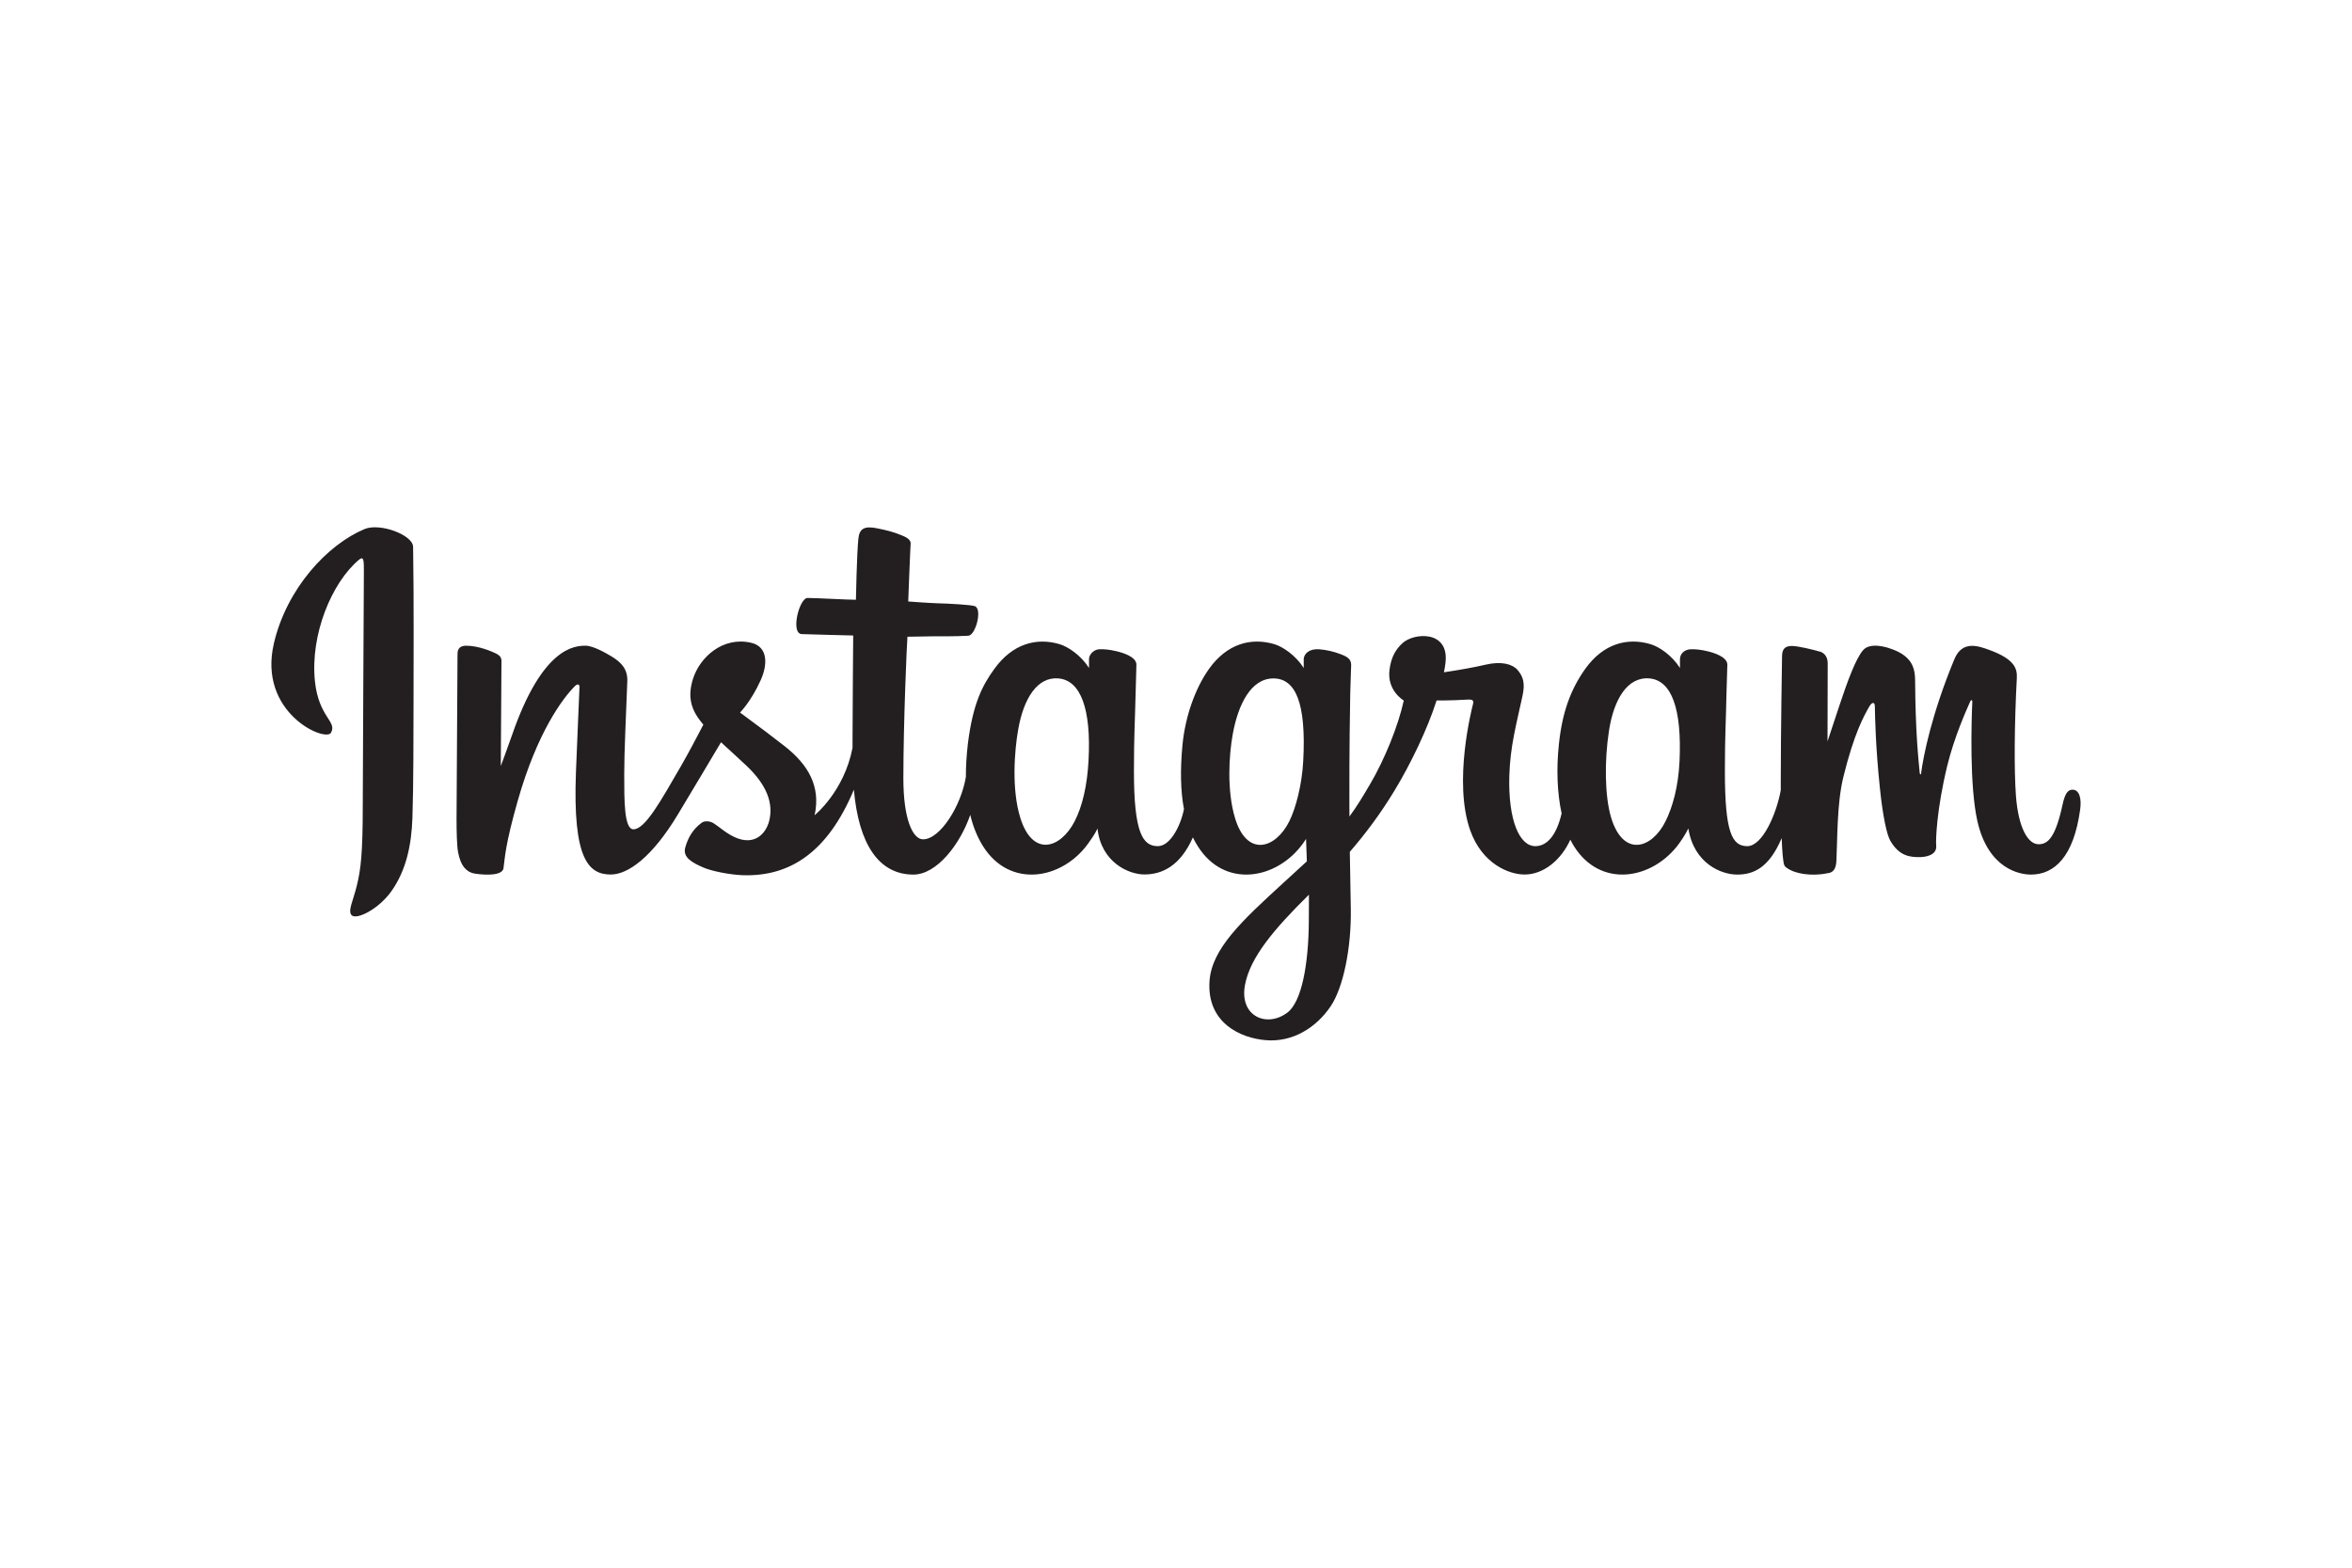 <?xml version="1.0" encoding="UTF-8"?>
<svg xmlns="http://www.w3.org/2000/svg" xmlns:xlink="http://www.w3.org/1999/xlink" width="1200px" height="800px" viewBox="0 0 1200 800" version="1.1">
<g id="surface1">
<path style=" stroke:none;fill-rule:nonzero;fill:rgb(13.725%,11.765%,12.157%);fill-opacity:1;" d="M 185.992 269.984 C 167.094 277.895 146.309 300.211 139.75 328.285 C 131.43 363.824 166.027 378.832 168.855 373.938 C 172.18 368.129 162.637 366.18 160.688 347.754 C 158.18 323.922 169.227 297.301 183.172 285.617 C 185.773 283.48 185.648 286.496 185.648 292.051 C 185.648 302.07 185.086 391.707 185.086 410.418 C 185.086 435.754 184.051 443.73 182.133 451.605 C 180.25 459.617 177.203 465.016 179.5 467.121 C 182.102 469.441 193.152 463.914 199.559 454.973 C 207.223 444.262 209.922 431.387 210.422 417.418 C 210.984 400.594 210.953 373.844 210.984 358.617 C 210.984 344.613 211.207 303.672 210.766 279.023 C 210.641 272.996 193.875 266.684 185.992 269.984 M 1057.367 402.977 C 1054.664 402.977 1053.383 405.805 1052.344 410.547 C 1048.766 427.09 1045 430.824 1040.129 430.824 C 1034.703 430.824 1029.832 422.633 1028.547 406.242 C 1027.578 393.371 1027.73 369.633 1028.988 346.023 C 1029.242 341.188 1027.918 336.391 1014.918 331.648 C 1009.301 329.637 1001.168 326.625 997.121 336.418 C 985.66 364.02 981.203 385.992 980.129 394.879 C 980.105 395.344 979.539 395.41 979.438 394.348 C 978.785 387.215 977.277 374.25 977.09 346.996 C 977.023 341.727 975.926 337.168 970.023 333.465 C 966.227 331.082 954.672 326.809 950.492 331.867 C 946.914 336.012 942.742 347.129 938.379 360.312 C 934.859 371.051 932.41 378.336 932.41 378.336 C 932.41 378.336 932.438 349.383 932.504 338.395 C 932.504 334.246 929.676 332.871 928.832 332.617 C 924.969 331.488 917.336 329.637 914.137 329.637 C 910.152 329.637 909.207 331.867 909.207 335.102 C 909.207 335.504 908.551 373.18 908.551 399.523 L 908.551 403.227 C 906.379 415.352 899.23 431.801 891.473 431.801 C 883.715 431.801 880.043 424.922 880.043 393.527 C 880.043 375.223 880.609 367.25 880.859 354 C 881.016 346.367 881.328 340.5 881.301 339.152 C 881.234 335.102 874.168 333.023 870.902 332.273 C 867.609 331.488 864.75 331.234 862.492 331.328 C 859.355 331.52 857.125 333.59 857.125 336.484 L 857.125 340.875 C 853.074 334.473 846.508 330.012 842.117 328.727 C 830.375 325.242 818.094 328.348 808.832 341.281 C 801.488 351.586 797.059 363.227 795.336 379.965 C 794.043 392.211 794.457 404.613 796.746 415.098 C 793.984 426.934 788.895 431.801 783.34 431.801 C 775.238 431.801 769.402 418.609 770.062 395.785 C 770.535 380.781 773.516 370.266 776.809 355.004 C 778.227 348.504 777.062 345.117 774.207 341.82 C 771.598 338.863 766.012 337.328 758.008 339.176 C 752.32 340.527 744.129 341.973 736.688 343.074 C 736.688 343.074 737.125 341.281 737.504 338.113 C 739.422 321.5 721.367 322.852 715.617 328.16 C 712.164 331.328 709.809 335.066 708.934 341.785 C 707.523 352.465 716.215 357.484 716.215 357.484 C 713.363 370.543 706.391 387.621 699.141 399.961 C 695.273 406.59 692.32 411.457 688.496 416.668 C 688.461 414.75 688.461 412.801 688.461 410.891 C 688.395 383.418 688.738 361.789 688.898 354 C 689.059 346.367 689.371 340.656 689.371 339.305 C 689.305 336.352 687.582 335.191 683.938 333.809 C 680.738 332.559 676.938 331.648 673.012 331.328 C 668.082 330.953 665.07 333.59 665.164 336.695 L 665.164 340.875 C 661.086 334.473 654.52 330.012 650.188 328.727 C 638.414 325.242 626.141 328.348 616.879 341.281 C 609.562 351.586 604.723 365.996 603.34 379.805 C 602.09 392.742 602.309 403.668 604.066 412.902 C 602.184 422.129 596.816 431.801 590.727 431.801 C 582.969 431.801 578.539 424.922 578.539 393.527 C 578.539 375.223 579.105 367.25 579.391 354 C 579.543 346.367 579.832 340.5 579.797 339.152 C 579.762 335.102 572.707 333.023 569.406 332.273 C 565.984 331.461 563 331.207 560.738 331.328 C 557.723 331.582 555.621 334.246 555.621 336.289 L 555.621 340.875 C 551.543 334.473 544.977 330.012 540.613 328.727 C 528.871 325.242 516.691 328.414 507.363 341.281 C 501.277 349.668 496.348 358.988 493.805 379.652 C 493.113 385.621 492.77 391.199 492.801 396.418 C 490.379 411.23 479.676 428.316 470.949 428.316 C 465.797 428.316 460.902 418.391 460.902 397.203 C 460.902 369.008 462.66 328.82 462.973 324.926 C 462.973 324.926 474.02 324.734 476.191 324.707 C 481.684 324.676 486.707 324.801 494.027 324.422 C 497.73 324.234 501.277 311.016 497.445 309.355 C 495.75 308.629 483.566 307.969 478.73 307.879 C 474.652 307.785 463.379 306.938 463.379 306.938 C 463.379 306.938 464.387 280.281 464.609 277.488 C 464.793 275.102 461.781 273.91 460.023 273.184 C 455.781 271.367 451.98 270.516 447.523 269.605 C 441.277 268.32 438.484 269.578 437.949 274.812 C 437.133 282.762 436.695 306.062 436.695 306.062 C 432.109 306.062 416.57 305.145 412.012 305.145 C 407.781 305.145 403.191 323.359 409.066 323.578 C 415.816 323.828 427.527 324.082 435.309 324.297 C 435.309 324.297 434.965 365.148 434.965 377.734 L 434.965 381.629 C 430.668 403.945 415.625 416.008 415.625 416.008 C 418.859 401.219 412.266 390.137 400.336 380.781 C 395.941 377.297 387.277 370.73 377.57 363.605 C 377.57 363.605 383.191 358.051 388.184 346.934 C 391.703 339.051 391.863 329.984 383.191 328 C 368.879 324.707 357.102 335.227 353.555 346.461 C 350.855 355.129 352.273 361.598 357.633 368.281 L 358.859 369.793 C 355.66 376.008 351.199 384.387 347.461 390.887 C 337.012 408.941 329.129 423.199 323.195 423.199 C 318.426 423.199 318.484 408.723 318.484 395.16 C 318.484 383.477 319.363 365.867 320.055 347.66 C 320.273 341.66 317.262 338.207 312.211 335.102 C 309.129 333.215 302.598 329.512 298.801 329.512 C 293.152 329.512 276.758 330.262 261.285 375 C 259.336 380.656 255.504 390.922 255.504 390.922 L 255.852 337.109 C 255.852 335.852 255.191 334.66 253.656 333.809 C 251.047 332.398 244.047 329.512 237.895 329.512 C 234.906 329.512 233.43 330.895 233.43 333.621 L 232.93 417.766 C 232.93 424.172 233.086 431.641 233.719 434.91 C 234.344 438.176 235.379 440.844 236.637 442.438 C 237.895 443.98 239.363 445.172 241.754 445.707 C 243.98 446.176 256.254 447.715 256.887 443.039 C 257.672 437.418 257.699 431.363 264.141 408.664 C 274.184 373.371 287.25 356.168 293.402 350.043 C 294.5 348.977 295.727 348.91 295.66 350.672 C 295.379 358.422 294.469 377.734 293.844 394.156 C 292.18 438.141 300.148 446.27 311.613 446.27 C 320.34 446.27 332.648 437.574 345.867 415.602 C 354.121 401.879 362.098 388.473 367.871 378.773 C 371.832 382.473 376.348 386.465 380.84 390.734 C 391.297 400.621 394.715 410.039 392.426 418.961 C 390.699 425.801 384.137 432.832 372.488 425.992 C 369.098 424.012 367.652 422.477 364.234 420.211 C 362.41 418.988 359.582 418.645 357.922 419.898 C 353.523 423.199 351.043 427.371 349.598 432.555 C 348.246 437.609 353.305 440.242 358.547 442.566 C 363.035 444.609 372.711 446.398 378.891 446.617 C 402.973 447.434 422.25 435 435.656 402.977 C 438.078 430.637 448.277 446.305 466.02 446.305 C 477.914 446.305 489.816 430.949 495.031 415.848 C 496.5 422.004 498.73 427.336 501.59 431.895 C 515.281 453.555 541.836 448.91 555.148 430.512 C 559.293 424.797 559.926 422.754 559.926 422.754 C 561.867 440.125 575.871 446.238 583.883 446.238 C 592.891 446.238 602.125 441.973 608.617 427.336 C 609.402 428.941 610.219 430.449 611.164 431.895 C 624.82 453.555 651.379 448.91 664.723 430.512 C 665.324 429.598 665.887 428.848 666.355 428.121 L 666.766 439.551 C 666.766 439.551 659.137 446.523 654.461 450.82 C 633.895 469.695 618.258 484.012 617.098 500.648 C 615.656 521.902 632.859 529.789 645.918 530.816 C 659.734 531.922 671.602 524.293 678.879 513.555 C 685.289 504.133 689.5 483.883 689.188 463.855 C 689.059 455.816 688.867 445.645 688.68 434.688 C 695.93 426.34 704.094 415.723 711.57 403.297 C 719.762 389.789 728.488 371.609 732.945 357.453 C 732.945 357.453 740.578 357.52 748.68 357.012 C 751.289 356.855 752.039 357.391 751.535 359.273 C 750.969 361.562 741.301 398.898 750.125 423.766 C 756.184 440.777 769.773 446.27 777.879 446.27 C 787.324 446.27 796.371 439.113 801.203 428.5 C 801.801 429.664 802.398 430.824 803.09 431.895 C 816.75 453.555 843.211 448.879 856.652 430.512 C 859.699 426.34 861.395 422.754 861.395 422.754 C 864.281 440.75 878.285 446.305 886.289 446.305 C 894.672 446.305 902.582 442.883 909.02 427.684 C 909.273 434.375 909.68 439.84 910.371 441.562 C 910.777 442.633 913.164 443.949 914.859 444.609 C 922.52 447.434 930.309 446.086 933.164 445.484 C 935.172 445.078 936.742 443.512 936.934 439.367 C 937.492 428.5 937.148 410.262 940.445 396.668 C 946.004 373.938 951.152 365.117 953.598 360.75 C 954.957 358.297 956.52 357.891 956.555 360.465 C 956.645 365.707 956.934 381.094 959.094 401.82 C 960.637 417.012 962.738 426.02 964.371 428.883 C 968.953 437.012 974.668 437.391 979.285 437.391 C 982.238 437.391 988.391 436.57 987.852 431.391 C 987.574 428.883 988.047 413.273 993.473 390.863 C 997.055 376.199 1002.988 362.98 1005.125 358.145 C 1005.941 356.355 1006.289 357.738 1006.289 358.02 C 1005.816 368.098 1004.812 401.094 1008.891 419.113 C 1014.484 443.578 1030.582 446.305 1036.203 446.305 C 1048.164 446.305 1057.996 437.195 1061.289 413.215 C 1062.109 407.434 1060.91 402.977 1057.367 402.977 M 555.367 388.16 C 554.711 400.84 552.227 411.457 548.277 419.148 C 541.051 433.117 526.836 437.516 520.582 417.391 C 516.031 402.855 517.57 383.012 519.484 372.301 C 522.246 356.414 529.25 345.18 540.176 346.207 C 551.352 347.312 556.812 361.723 555.367 388.16 M 664.91 388.348 C 664.285 400.309 661.18 412.363 657.785 419.148 C 650.789 433.211 636.152 437.609 630.09 417.391 C 625.953 403.539 626.926 385.68 628.992 374.438 C 631.668 359.809 638.102 346.207 649.691 346.207 C 660.961 346.207 666.516 358.582 664.91 388.348 M 667.773 470.102 C 667.613 491.988 664.191 511.141 656.84 516.727 C 646.355 524.637 632.262 518.672 635.18 502.723 C 637.754 488.594 649.969 474.184 667.805 456.57 C 667.805 456.57 667.863 460.586 667.77 470.102 M 856.906 388.473 C 856.273 401.633 853.352 411.898 849.746 419.148 C 842.742 433.211 828.238 437.574 822.051 417.391 C 818.691 406.367 818.531 387.969 820.953 372.621 C 823.402 356.98 830.281 345.18 841.645 346.207 C 852.879 347.281 858.129 361.723 856.906 388.473 "/>
</g>
</svg>
